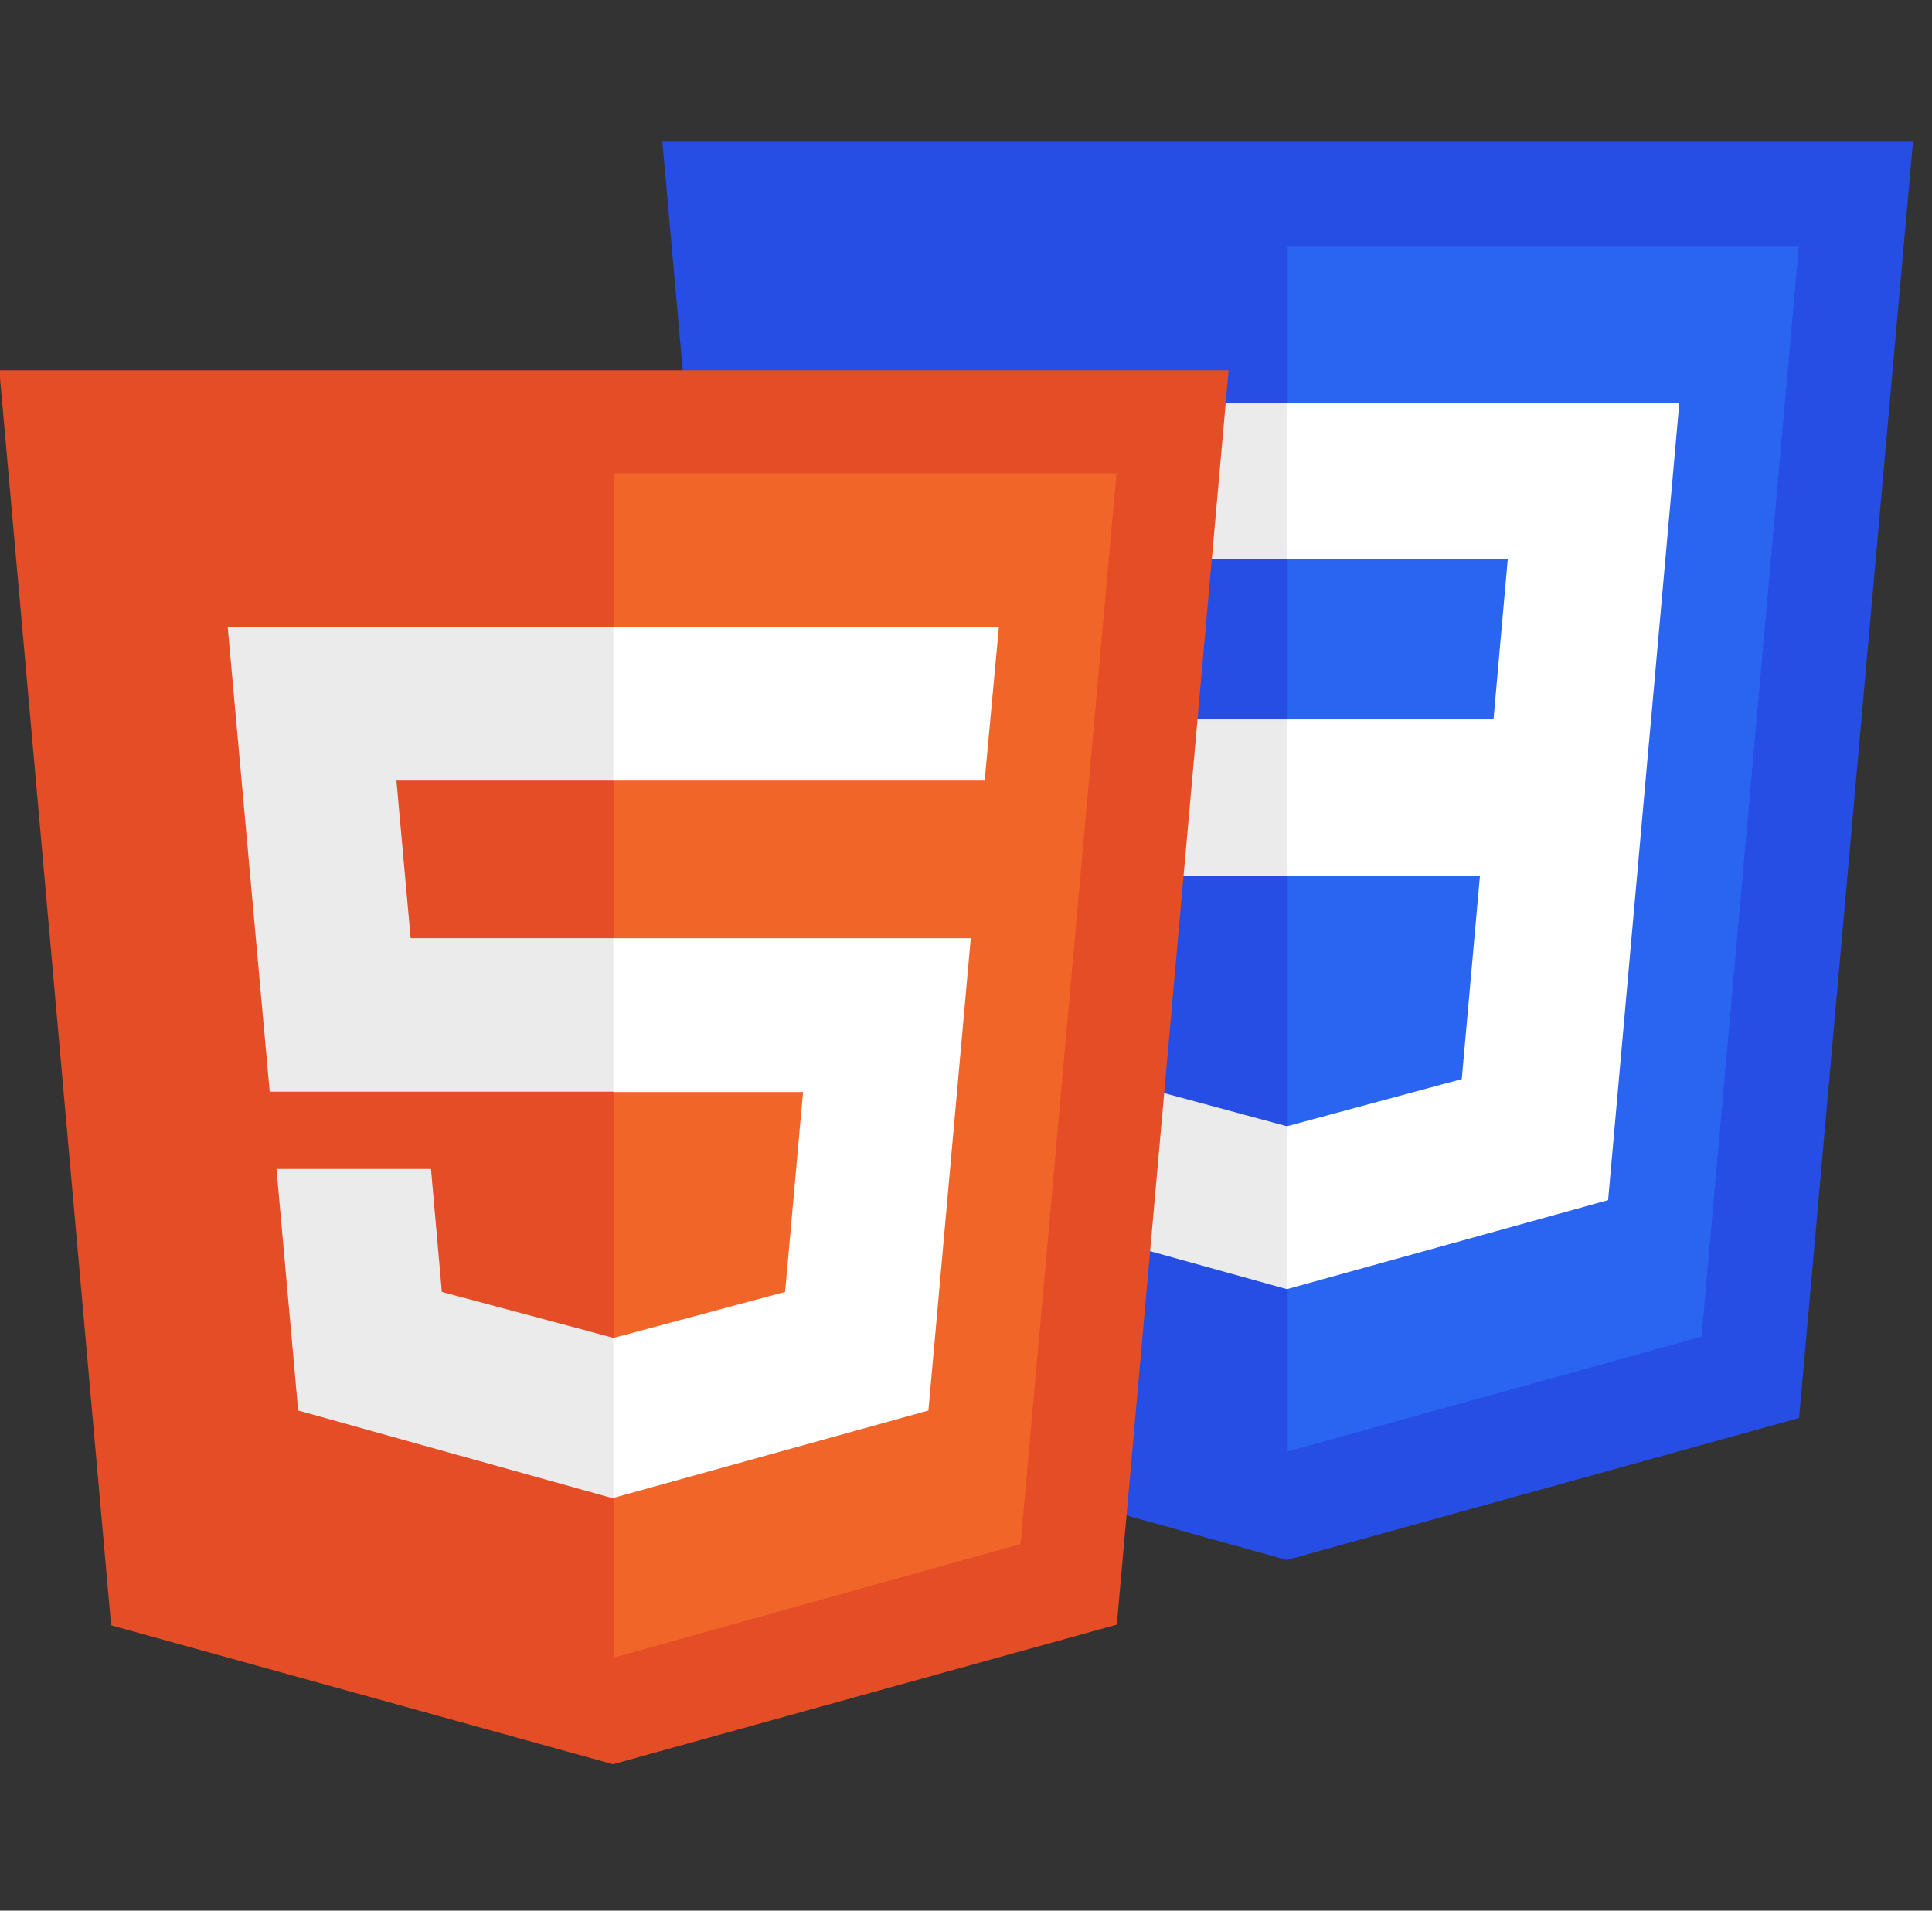 <?xml version="1.0" encoding="UTF-8" standalone="no"?>
<!DOCTYPE svg PUBLIC "-//W3C//DTD SVG 1.1//EN" "http://www.w3.org/Graphics/SVG/1.1/DTD/svg11.dtd">
<svg width="100%" height="100%" viewBox="0 0 91 90" version="1.1" xmlns="http://www.w3.org/2000/svg" xmlns:xlink="http://www.w3.org/1999/xlink" xml:space="preserve" xmlns:serif="http://www.serif.com/" style="fill-rule:evenodd;clip-rule:evenodd;stroke-linejoin:round;stroke-miterlimit:2;">
    <rect x="0" y="0" width="91" height="90" fill="#333333" stroke="none"/>
    <g transform="matrix(1,0,0,1,-481.391,-2409.15)">
        <g transform="matrix(1,0,0,1,-24.713,-22.117)">
            <g id="polygon2989" transform="matrix(0.203,0,0,0.203,525.181,2421.6)">
                <path d="M349.894,80.496L323.457,376.655L204.622,409.6L86.115,376.702L59.706,80.496L349.894,80.496Z" style="fill:rgb(38,77,228);fill-rule:nonzero;"/>
            </g>
            <g id="polygon2991" transform="matrix(0.203,0,0,0.203,525.181,2421.6)">
                <path d="M300.824,357.797L323.416,104.715L204.8,104.715L204.8,384.418L300.824,357.797Z" style="fill:rgb(41,101,241);fill-rule:nonzero;"/>
            </g>
            <g id="polygon2993" transform="matrix(0.203,0,0,0.203,525.181,2421.6)">
                <path d="M120.248,214.574L123.504,250.902L204.8,250.902L204.8,214.574L120.248,214.574Z" style="fill:rgb(235,235,235);fill-rule:nonzero;"/>
            </g>
            <g id="polygon2995" transform="matrix(0.203,0,0,0.203,525.181,2421.6)">
                <path d="M204.8,141.044L113.706,141.044L117.008,177.373L204.8,177.373L204.8,141.044Z" style="fill:rgb(235,235,235);fill-rule:nonzero;"/>
            </g>
            <g id="polygon2997" transform="matrix(0.203,0,0,0.203,525.181,2421.6)">
                <path d="M204.8,346.719L204.8,308.922L204.641,308.965L164.182,298.04L161.595,269.066L125.127,269.066L130.217,326.107L204.633,346.766L204.8,346.719Z" style="fill:rgb(235,235,235);fill-rule:nonzero;"/>
            </g>
            <g id="polygon3005" transform="matrix(0.203,0,0,0.203,525.181,2421.6)">
                <path d="M249.409,250.902L245.192,298.017L204.674,308.953L204.674,346.748L279.15,326.107L279.696,319.97L288.233,224.329L289.119,214.574L295.678,141.044L204.674,141.044L204.674,177.373L255.865,177.373L252.559,214.574L204.674,214.574L204.674,250.902L249.409,250.902Z" style="fill:white;fill-rule:nonzero;"/>
            </g>
        </g>
        <g transform="matrix(0.7,0,0,0.7,227.272,665.873)">
            <g transform="matrix(0.228,0,0,0.228,345.972,2492.38)">
                <path d="M107.6,471L74.6,100.6L437.4,100.6L404.4,470.8L255.7,512" style="fill:rgb(228,77,38);fill-rule:nonzero;"/>
            </g>
            <g transform="matrix(0.228,0,0,0.228,345.972,2492.38)">
                <path d="M256,480.5L256,131L404.3,131L376,447" style="fill:rgb(241,101,41);fill-rule:nonzero;"/>
            </g>
            <g transform="matrix(0.228,0,0,0.228,345.972,2492.38)">
                <path d="M142,176.3L256,176.3L256,221.7L191.8,221.7L196,268.2L256,268.2L256,313.5L154.4,313.5M156.4,336.3L202,336.3L205.2,372.6L256,386.2L256,433.6L162.8,407.6" style="fill:rgb(235,235,235);fill-rule:nonzero;"/>
            </g>
            <g transform="matrix(0.228,0,0,0.228,345.972,2492.38)">
                <path d="M369.6,176.3L255.8,176.3L255.8,221.7L365.4,221.7M361.3,268.2L255.8,268.2L255.8,313.6L311.8,313.6L306.5,372.6L255.8,386.2L255.8,433.4L348.8,407.6" style="fill:white;fill-rule:nonzero;"/>
            </g>
        </g>
    </g>
</svg>
